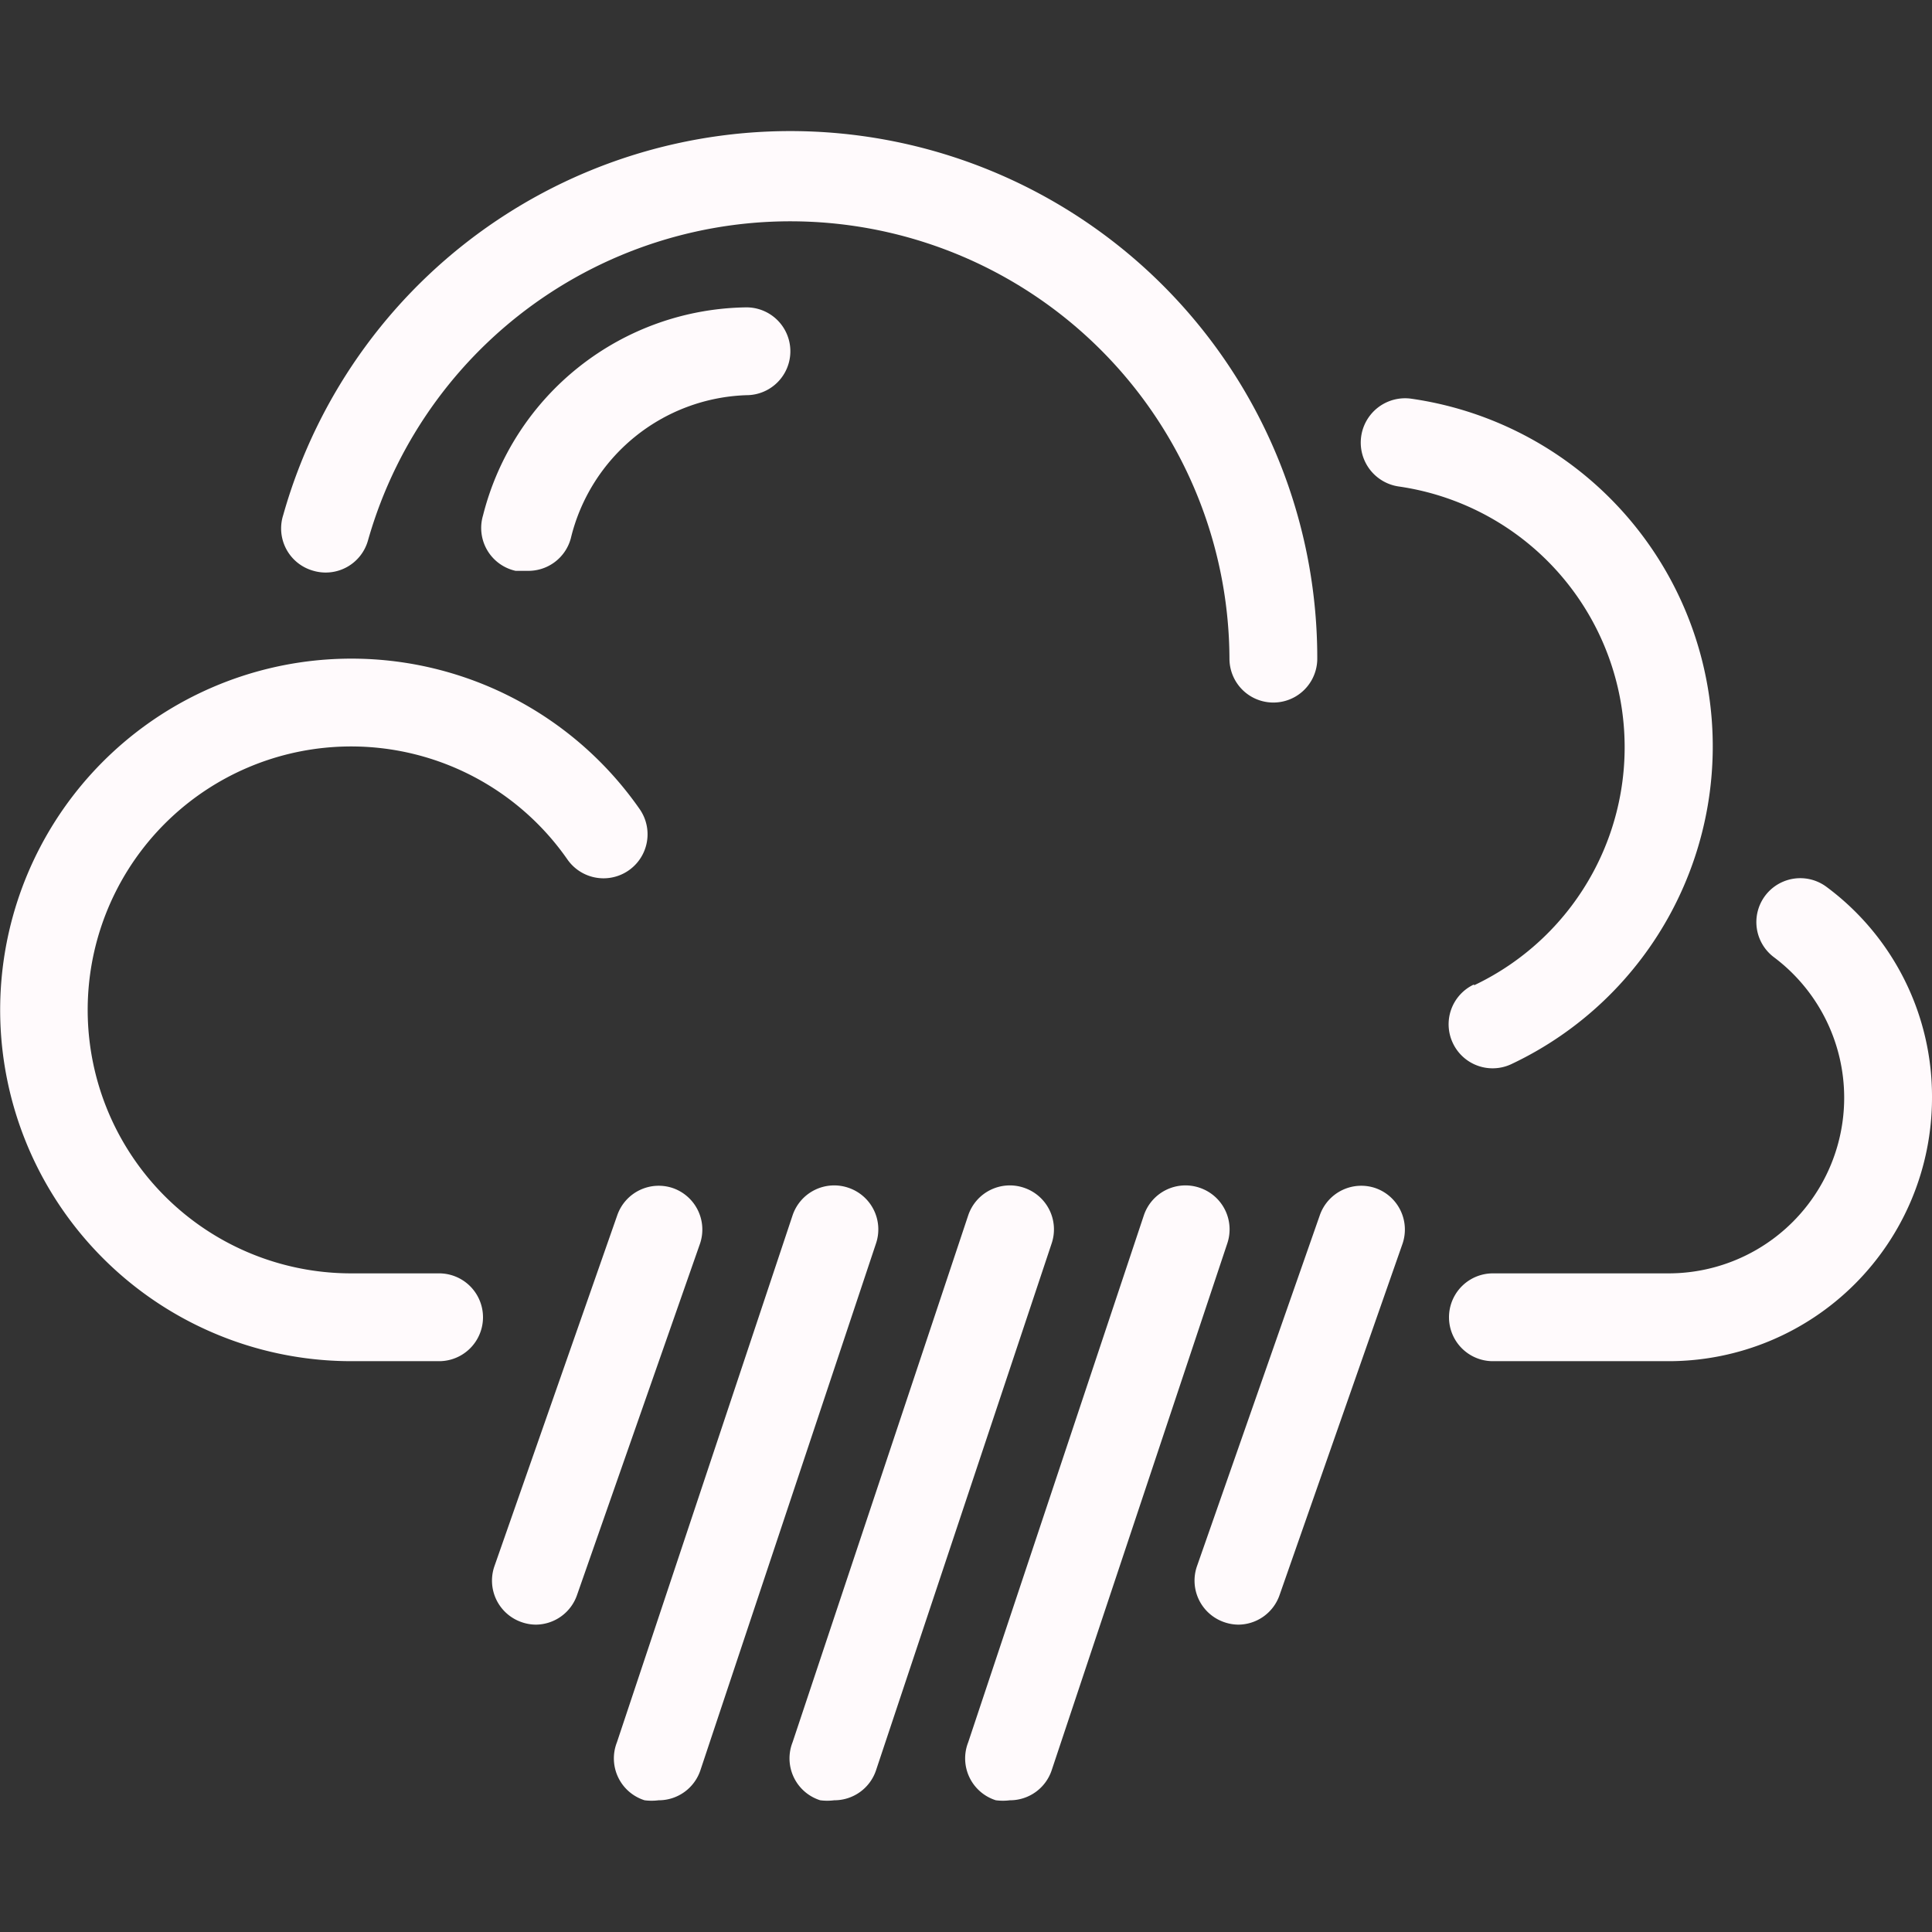 <svg xmlns="http://www.w3.org/2000/svg" viewBox="0 0 44 44"><rect x="0" y="0" width="44" height="44" fill="#333333" stroke="none"/><defs><style>.cls-1{fill:#fffafc;}</style></defs><g id="rain"><path class="cls-1" d="M11,11.74A1,1,0,0,0,11.74,13L12,13a1,1,0,0,0,1-.74A4.26,4.26,0,0,1,17,9a1,1,0,0,0,0-2A6.27,6.27,0,0,0,11,11.74Z"/><path class="cls-1" d="M41.6,20.2a1,1,0,0,0-1.2,1.6A4,4,0,0,1,42,25a4,4,0,0,1-4,4H34a1,1,0,0,0,0,2h4a6,6,0,0,0,6-6A5.94,5.94,0,0,0,41.6,20.2Z"/><path class="cls-1" d="M33.57,22.42a1,1,0,0,0-.48,1.34,1,1,0,0,0,.91.57,1,1,0,0,0,.43-.1A8,8,0,0,0,32.14,9.08a1,1,0,1,0-.28,2,6,6,0,0,1,1.71,11.36Z"/><path class="cls-1" d="M10,29H8a6,6,0,1,1,4.92-9.43,1,1,0,0,0,1.65-1.14A8,8,0,1,0,8,31h2a1,1,0,0,0,0-2Z"/><path class="cls-1" d="M7.14,13a1,1,0,0,0,1.24-.69A10,10,0,0,1,28,15a1,1,0,0,0,2,0A12,12,0,0,0,6.45,11.73,1,1,0,0,0,7.14,13Z"/><path class="cls-1" d="M31.33,27.06a1,1,0,0,0-1.27.61l-2.8,8a1,1,0,0,0,.61,1.27,1,1,0,0,0,.33.06,1,1,0,0,0,.94-.67l2.8-8A1,1,0,0,0,31.33,27.06Z"/><path class="cls-1" d="M27.32,27.05a1,1,0,0,0-1.27.63l-4,12A1,1,0,0,0,22.68,41,1.25,1.25,0,0,0,23,41a1,1,0,0,0,.95-.68l4-12A1,1,0,0,0,27.32,27.05Z"/><path class="cls-1" d="M23.32,27.05a1,1,0,0,0-1.27.63l-4,12A1,1,0,0,0,18.68,41,1.25,1.25,0,0,0,19,41a1,1,0,0,0,.95-.68l4-12A1,1,0,0,0,23.32,27.05Z"/><path class="cls-1" d="M19.32,27.05a1,1,0,0,0-1.27.63l-4,12A1,1,0,0,0,14.68,41,1.25,1.25,0,0,0,15,41a1,1,0,0,0,.95-.68l4-12A1,1,0,0,0,19.32,27.05Z"/><path class="cls-1" d="M15.33,27.06a1,1,0,0,0-1.27.61l-2.8,8a1,1,0,0,0,.61,1.27,1,1,0,0,0,.33.06,1,1,0,0,0,.94-.67l2.8-8A1,1,0,0,0,15.33,27.06Z"/></g></svg>